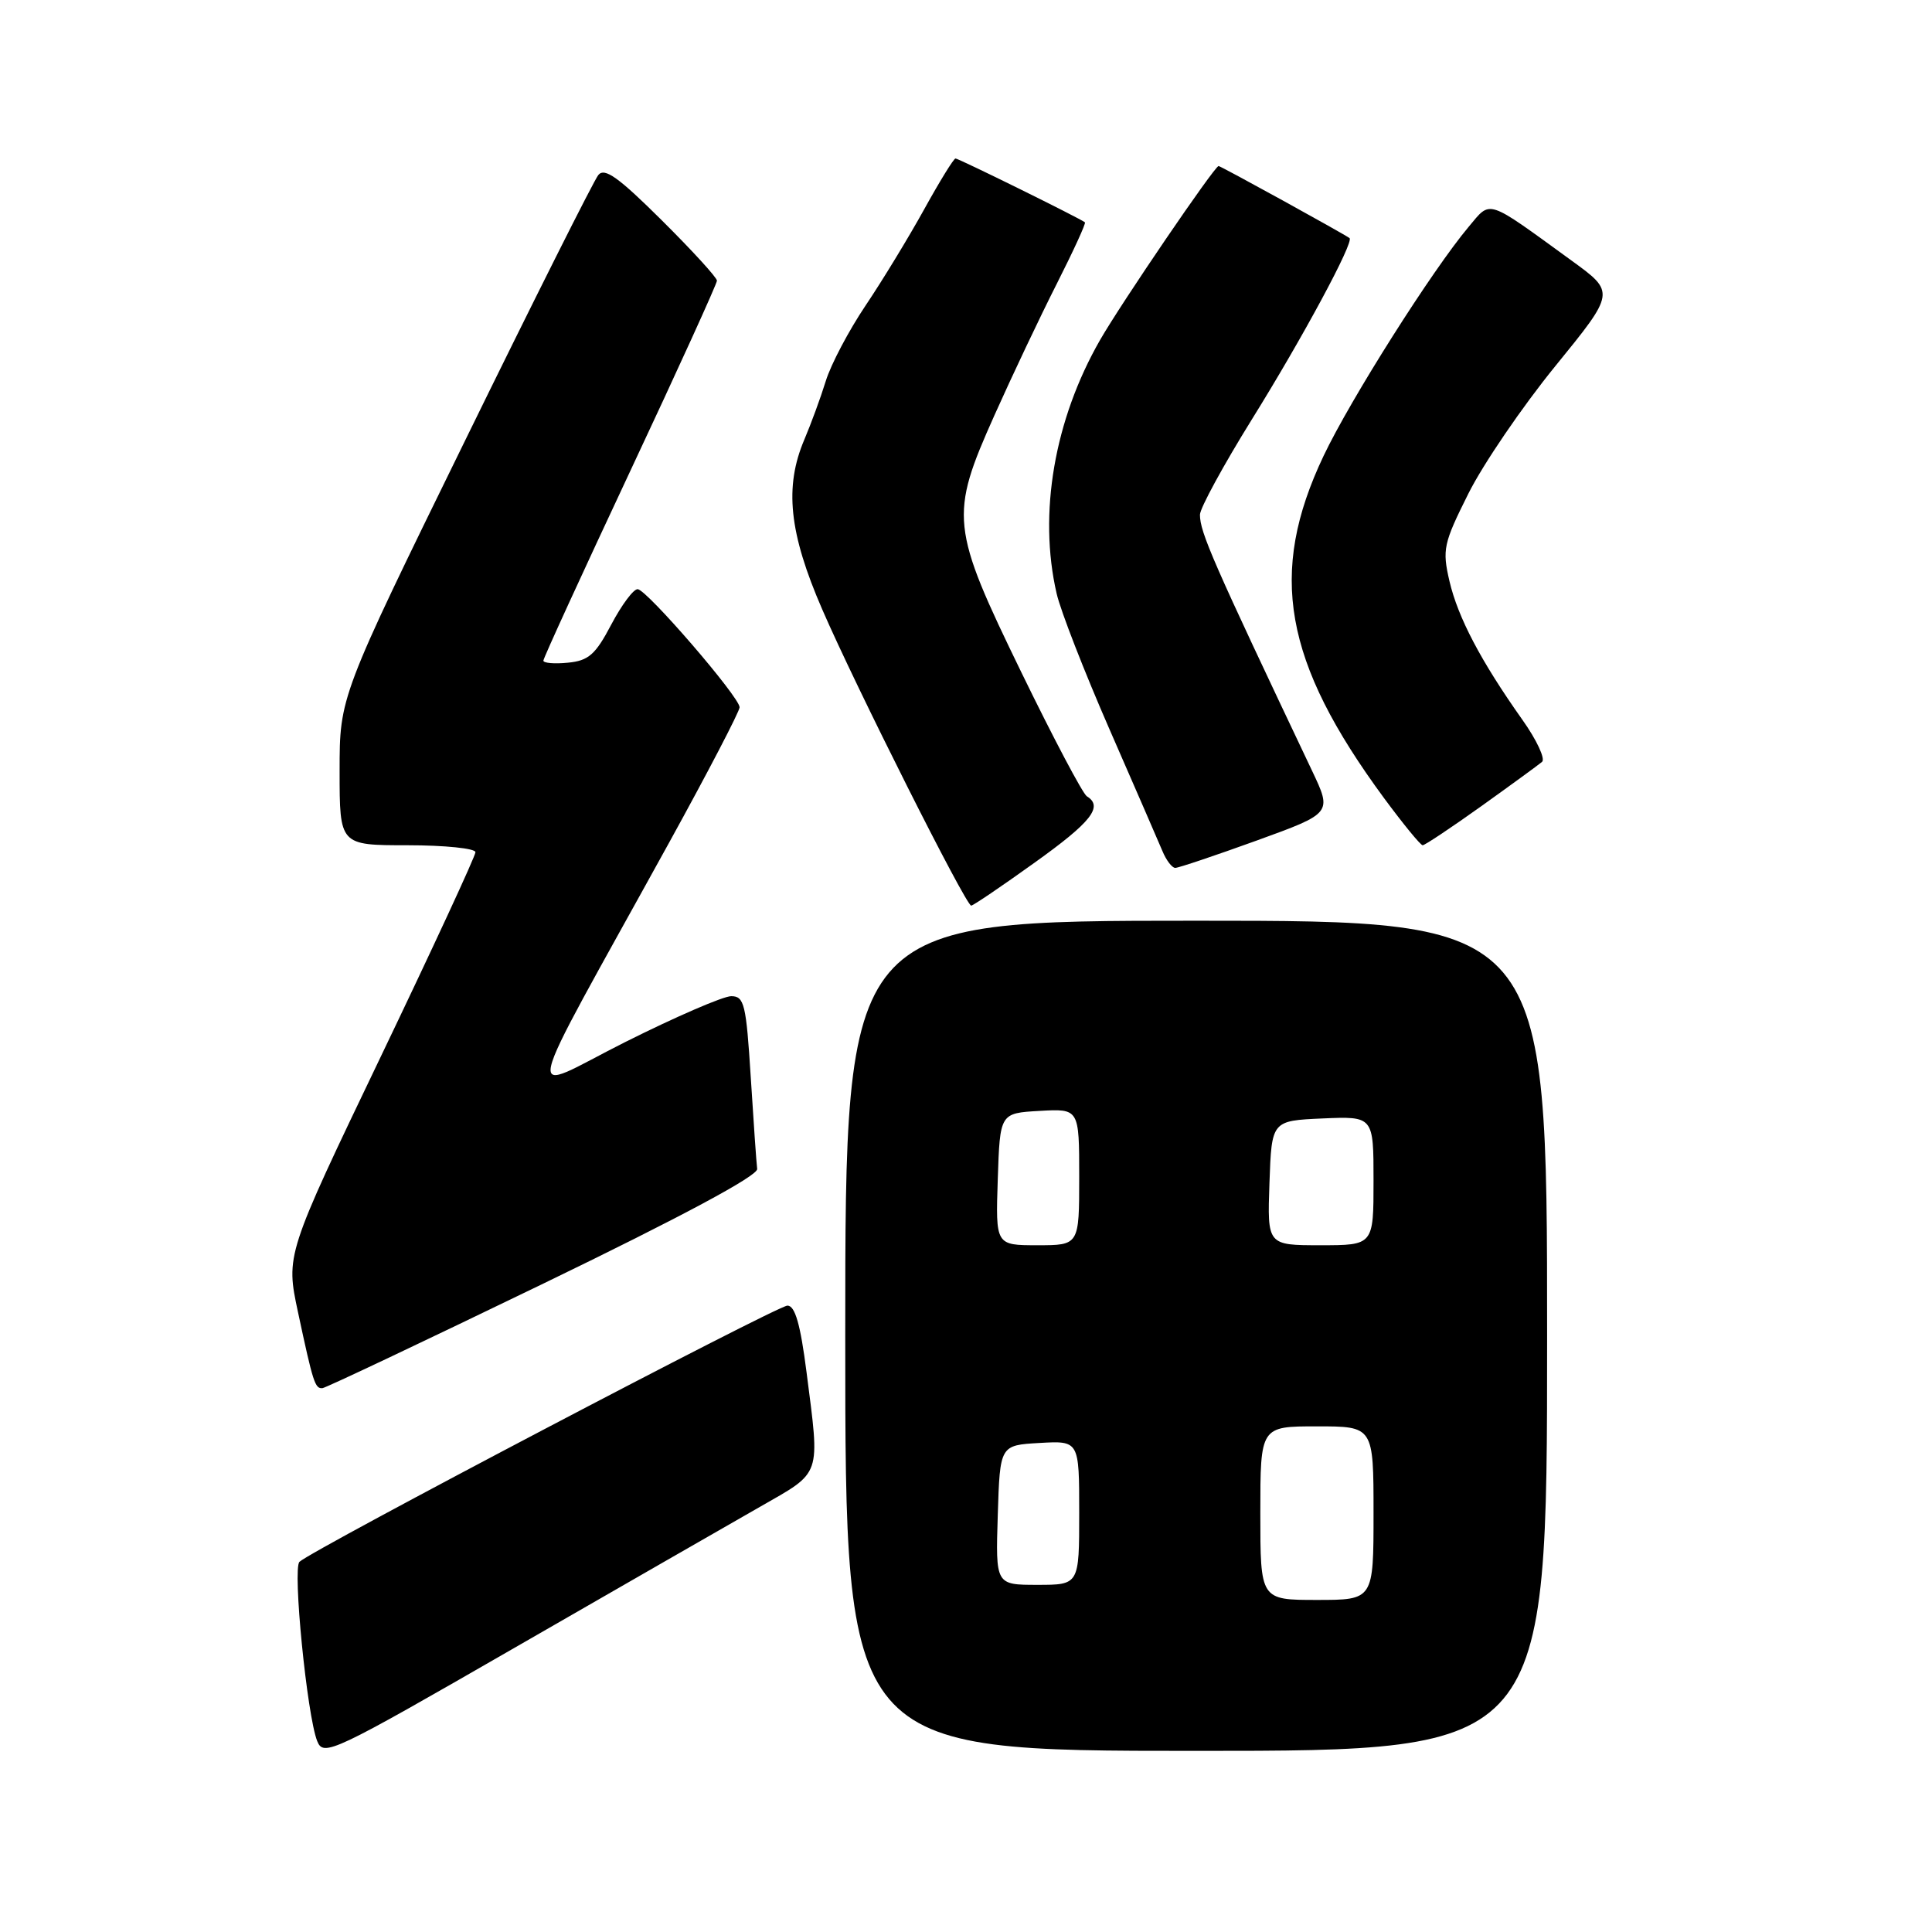 <?xml version="1.0" encoding="UTF-8" standalone="no"?>
<!DOCTYPE svg PUBLIC "-//W3C//DTD SVG 1.1//EN" "http://www.w3.org/Graphics/SVG/1.1/DTD/svg11.dtd" >
<svg xmlns="http://www.w3.org/2000/svg" xmlns:xlink="http://www.w3.org/1999/xlink" version="1.1" viewBox="0 0 256 256">
 <g >
 <path fill="currentColor"
d=" M 100.74 199.64 C 108.95 194.94 108.66 195.79 106.87 181.82 C 106.06 175.48 105.35 173.00 104.34 173.00 C 102.98 173.00 41.31 205.38 39.68 206.95 C 38.75 207.84 40.68 227.30 42.03 230.70 C 42.87 232.80 43.99 232.27 68.20 218.33 C 82.12 210.32 96.76 201.91 100.74 199.64 Z  M 205.00 177.00 C 205.00 122.00 205.00 122.00 158.50 122.00 C 112.00 122.00 112.00 122.00 112.00 177.00 C 112.00 232.00 112.00 232.00 158.50 232.00 C 205.00 232.00 205.00 232.00 205.00 177.00 Z  M 72.00 170.08 C 90.35 161.20 100.44 155.79 100.33 154.89 C 100.23 154.13 99.85 148.66 99.48 142.75 C 98.87 133.05 98.62 132.00 96.89 132.00 C 95.83 132.00 89.53 134.73 82.88 138.06 C 69.15 144.94 68.39 148.43 88.69 111.60 C 93.81 102.31 98.00 94.26 98.00 93.72 C 98.00 92.37 85.73 78.15 84.50 78.07 C 83.95 78.03 82.38 80.14 81.00 82.75 C 78.90 86.75 77.98 87.55 75.25 87.81 C 73.46 87.99 72.00 87.86 72.00 87.54 C 72.00 87.21 77.18 75.92 83.50 62.44 C 89.83 48.96 95.00 37.59 95.00 37.19 C 95.00 36.78 91.70 33.17 87.67 29.17 C 81.95 23.49 80.11 22.17 79.28 23.19 C 78.69 23.91 70.74 39.76 61.61 58.41 C 45.00 92.32 45.00 92.32 45.00 102.16 C 45.00 112.00 45.00 112.00 54.00 112.00 C 58.95 112.00 63.00 112.42 63.00 112.92 C 63.00 113.43 57.34 125.65 50.43 140.06 C 37.86 166.28 37.86 166.28 39.49 173.89 C 41.49 183.25 41.74 184.01 42.72 183.94 C 43.15 183.91 56.32 177.67 72.00 170.08 Z  M 137.07 114.32 C 144.61 108.93 146.23 106.88 144.01 105.51 C 143.47 105.17 139.59 97.83 135.39 89.20 C 125.94 69.78 125.80 68.37 131.78 55.00 C 134.12 49.77 137.83 41.94 140.03 37.60 C 142.23 33.25 143.91 29.59 143.76 29.46 C 143.22 28.99 127.03 21.00 126.61 21.00 C 126.37 21.00 124.50 24.04 122.45 27.75 C 120.40 31.46 116.91 37.19 114.69 40.49 C 112.48 43.78 110.10 48.28 109.42 50.49 C 108.74 52.69 107.46 56.17 106.59 58.22 C 103.91 64.50 104.54 70.60 108.95 80.75 C 113.38 90.97 127.98 120.00 128.69 120.00 C 128.94 120.00 132.71 117.45 137.07 114.32 Z  M 166.51 111.38 C 176.52 107.75 176.52 107.75 173.85 102.12 C 160.69 74.39 159.00 70.54 159.00 68.20 C 159.00 67.35 162.10 61.66 165.88 55.57 C 172.59 44.79 179.45 32.05 178.82 31.55 C 178.10 31.00 161.76 22.00 161.47 22.00 C 160.94 22.00 148.57 40.16 145.77 45.04 C 139.70 55.62 137.56 68.06 140.01 78.65 C 140.53 80.93 143.69 89.03 147.02 96.65 C 150.35 104.27 153.50 111.51 154.02 112.75 C 154.53 113.99 155.30 115.00 155.73 115.00 C 156.15 115.00 161.01 113.37 166.51 111.38 Z  M 196.27 106.83 C 200.24 103.99 203.87 101.34 204.33 100.95 C 204.79 100.56 203.62 98.04 201.72 95.37 C 196.21 87.58 193.19 81.83 192.06 77.00 C 191.09 72.81 191.26 72.02 194.57 65.40 C 196.52 61.50 201.70 53.90 206.08 48.52 C 214.04 38.74 214.04 38.74 208.27 34.55 C 196.80 26.22 197.61 26.48 194.60 30.06 C 189.80 35.77 178.94 52.91 175.38 60.41 C 168.00 75.95 170.07 87.65 183.39 105.75 C 185.93 109.19 188.23 112.00 188.51 112.00 C 188.80 112.00 192.29 109.67 196.27 106.83 Z  M 167.00 200.50 C 167.00 189.00 167.00 189.00 174.50 189.00 C 182.00 189.00 182.00 189.00 182.00 200.50 C 182.00 212.00 182.00 212.00 174.50 212.00 C 167.00 212.00 167.00 212.00 167.00 200.50 Z  M 132.21 200.75 C 132.50 191.50 132.50 191.50 137.75 191.20 C 143.00 190.90 143.00 190.90 143.00 200.45 C 143.00 210.00 143.00 210.00 137.46 210.00 C 131.92 210.00 131.92 210.00 132.21 200.75 Z  M 132.21 156.25 C 132.50 147.50 132.50 147.50 137.75 147.20 C 143.00 146.90 143.00 146.90 143.00 155.95 C 143.00 165.00 143.00 165.00 137.46 165.00 C 131.92 165.00 131.92 165.00 132.21 156.25 Z  M 168.21 156.75 C 168.50 148.50 168.50 148.50 175.25 148.20 C 182.00 147.91 182.00 147.91 182.00 156.45 C 182.00 165.00 182.00 165.00 174.96 165.00 C 167.92 165.00 167.92 165.00 168.21 156.75 Z "/>
</g>
</svg>